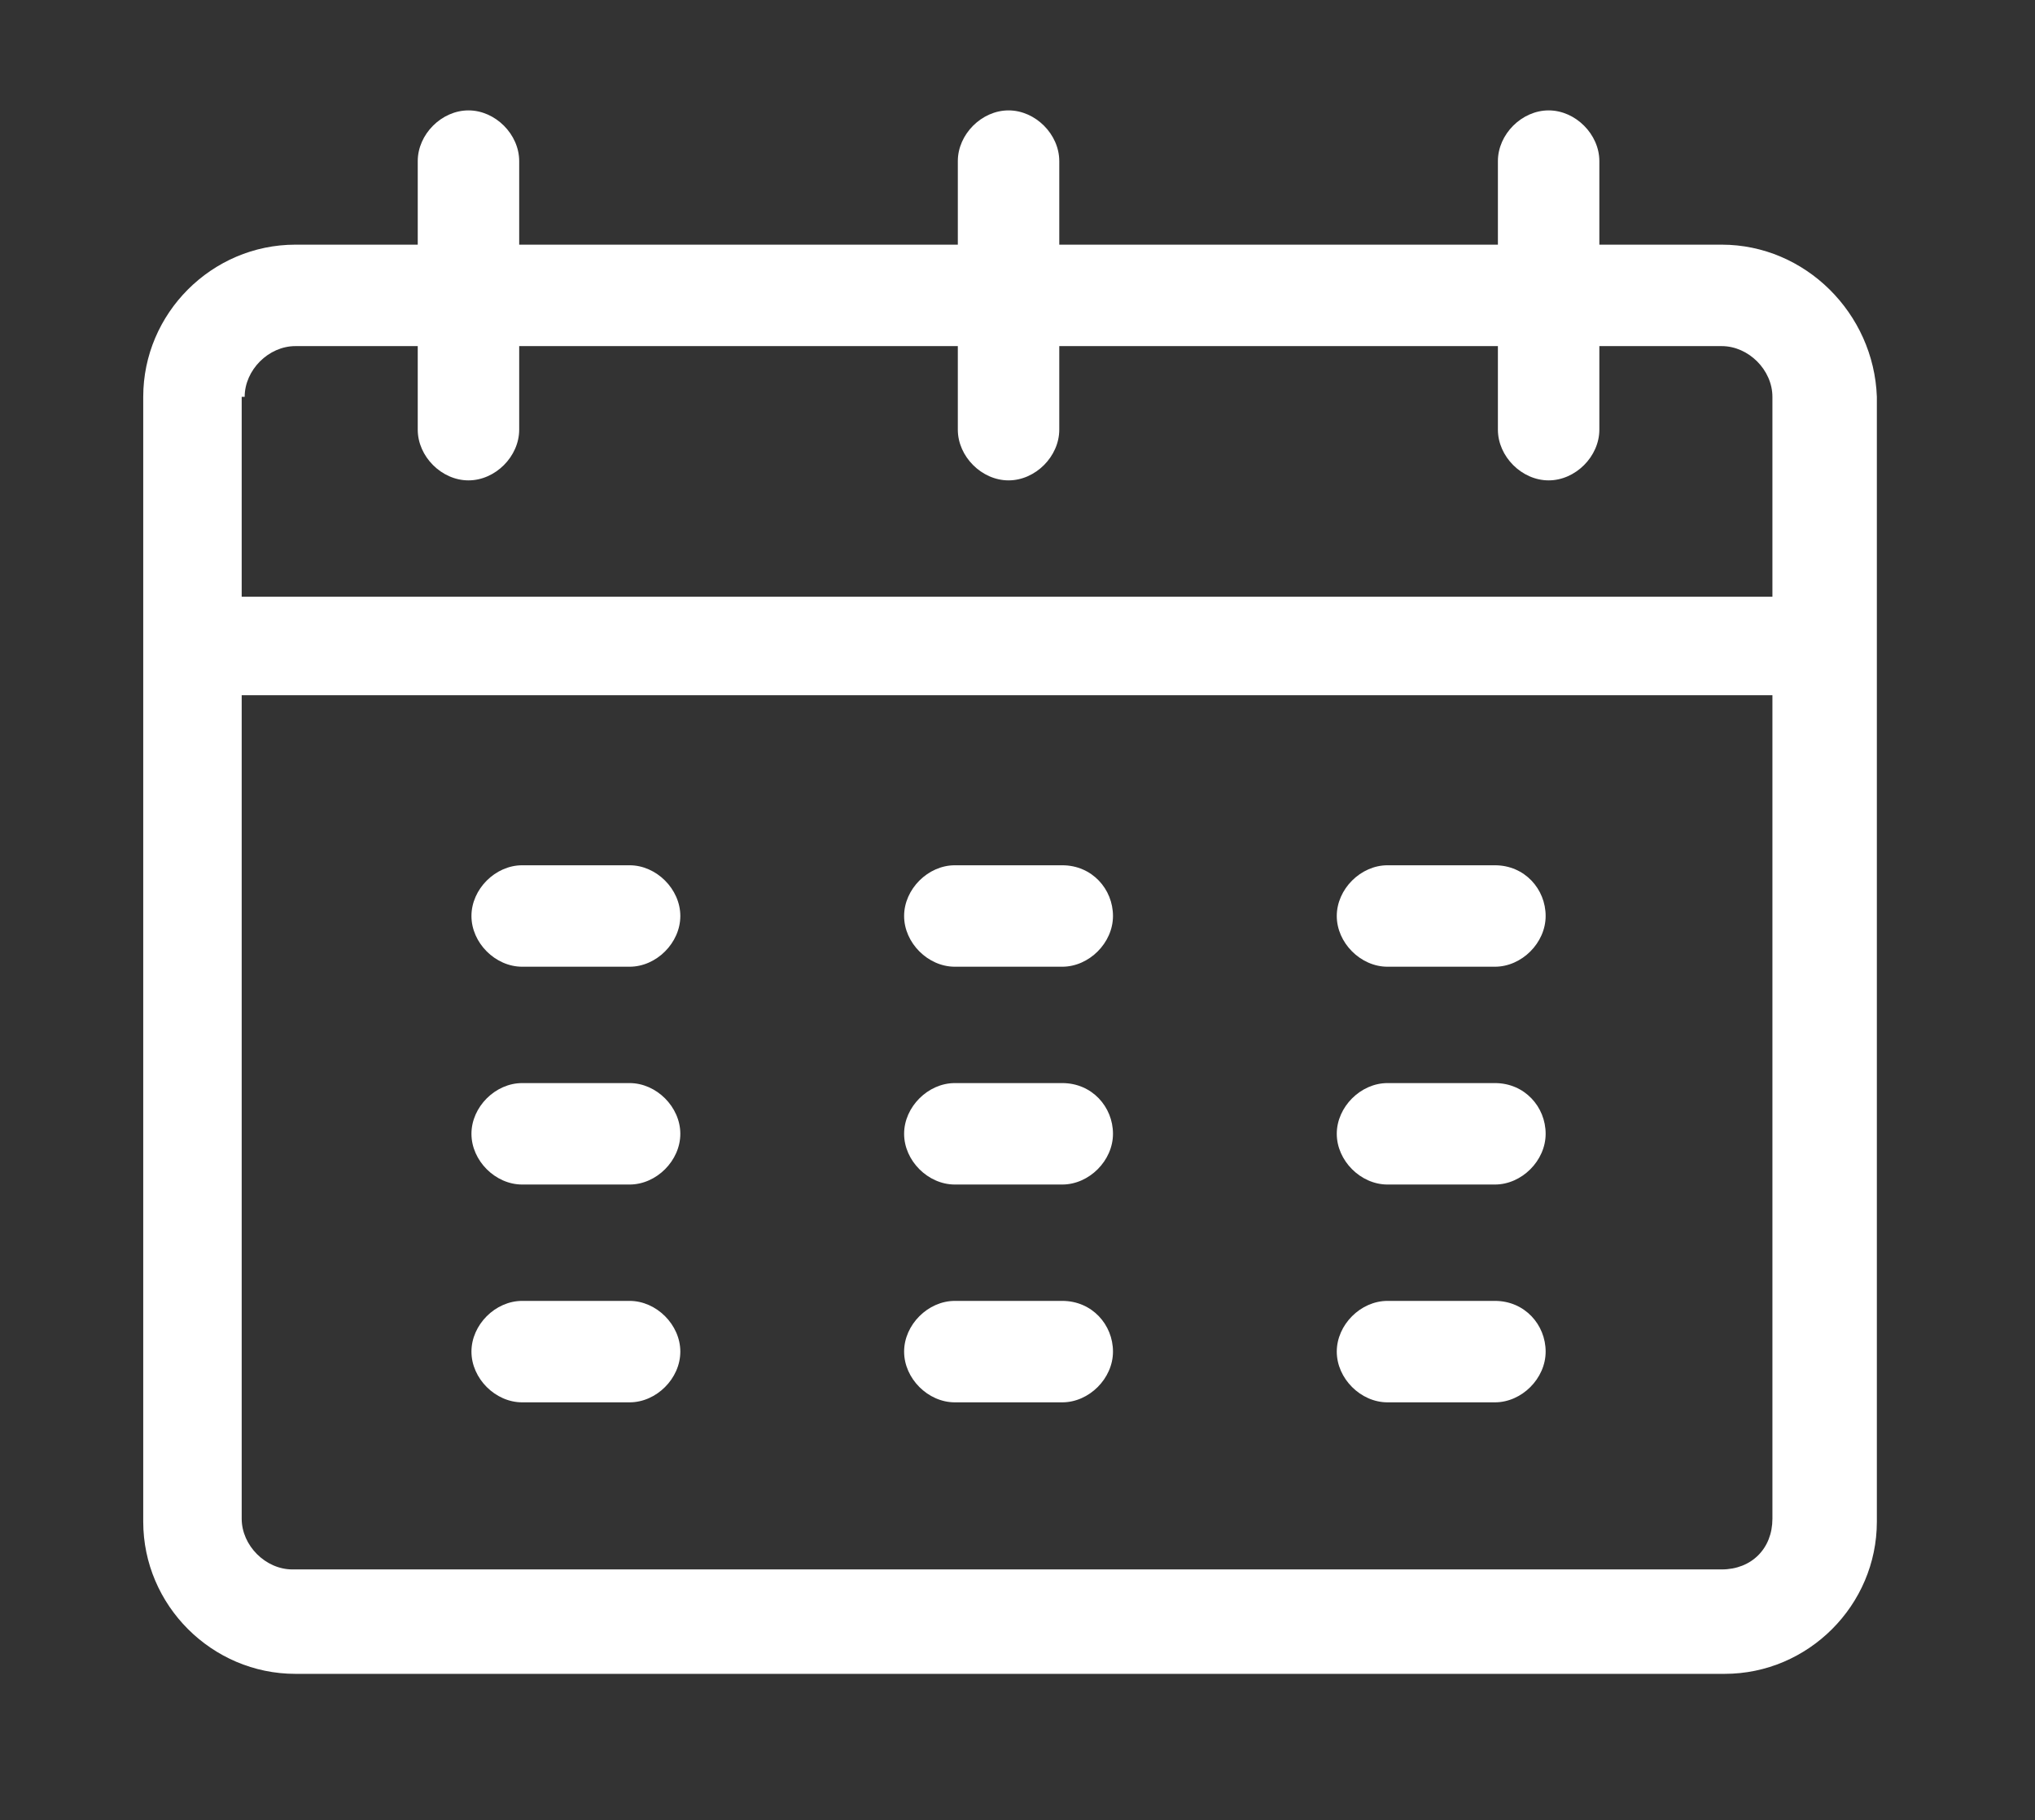 <?xml version="1.0" encoding="utf-8"?>
<!-- Generator: Adobe Illustrator 19.1.0, SVG Export Plug-In . SVG Version: 6.00 Build 0)  -->
<svg version="1.1" xmlns="http://www.w3.org/2000/svg" xmlns:xlink="http://www.w3.org/1999/xlink" x="0px" y="0px"
	 viewBox="-136.3 170 68.2 61" style="enable-background:new -136.3 170 68.2 61;" xml:space="preserve">
<rect x="-136.3" y="170" width="68.2" height="61" fill="#333333" stroke="none"/>
<style type="text/css">
	.st0{fill:#FFFFFF;}
</style>
<g id="Capa_2_1_">
</g>
<g id="Capa_1">
	<g id="Capa_2">
	</g>
	<g>
		<path class="st0" d="M-115.2,199h-3.6c-0.9,0-1.7,0.8-1.7,1.7s0.8,1.7,1.7,1.7h3.6c0.9,0,1.7-0.8,1.7-1.7S-114.3,199-115.2,199z"
			/>
		<path class="st0" d="M-115.2,206.3h-3.6c-0.9,0-1.7,0.8-1.7,1.7s0.8,1.7,1.7,1.7h3.6c0.9,0,1.7-0.8,1.7-1.7
			S-114.3,206.3-115.2,206.3z"/>
		<path class="st0" d="M-115.2,213.6h-3.6c-0.9,0-1.7,0.8-1.7,1.7s0.8,1.7,1.7,1.7h3.6c0.9,0,1.7-0.8,1.7-1.7
			S-114.3,213.6-115.2,213.6z"/>
		<path class="st0" d="M-100.7,199h-3.6c-0.9,0-1.7,0.8-1.7,1.7s0.8,1.7,1.7,1.7h3.6c0.9,0,1.7-0.8,1.7-1.7S-99.7,199-100.7,199z"/>
		<path class="st0" d="M-100.7,206.3h-3.6c-0.9,0-1.7,0.8-1.7,1.7s0.8,1.7,1.7,1.7h3.6c0.9,0,1.7-0.8,1.7-1.7
			S-99.7,206.3-100.7,206.3z"/>
		<path class="st0" d="M-100.7,213.6h-3.6c-0.9,0-1.7,0.8-1.7,1.7s0.8,1.7,1.7,1.7h3.6c0.9,0,1.7-0.8,1.7-1.7
			S-99.7,213.6-100.7,213.6z"/>
		<path class="st0" d="M-86.2,199h-3.6c-0.9,0-1.7,0.8-1.7,1.7s0.8,1.7,1.7,1.7h3.6c0.9,0,1.7-0.8,1.7-1.7S-85.2,199-86.2,199z"/>
		<path class="st0" d="M-86.2,206.3h-3.6c-0.9,0-1.7,0.8-1.7,1.7s0.8,1.7,1.7,1.7h3.6c0.9,0,1.7-0.8,1.7-1.7S-85.2,206.3-86.2,206.3
			z"/>
		<path class="st0" d="M-86.2,213.6h-3.6c-0.9,0-1.7,0.8-1.7,1.7s0.8,1.7,1.7,1.7h3.6c0.9,0,1.7-0.8,1.7-1.7S-85.2,213.6-86.2,213.6
			z"/>
		<path class="st0" d="M-78.6,178.2h-4.1v-2.8c0-0.9-0.8-1.7-1.7-1.7s-1.7,0.8-1.7,1.7v2.8h-14.7v-2.8c0-0.9-0.8-1.7-1.7-1.7
			s-1.7,0.8-1.7,1.7v2.8h-14.7v-2.8c0-0.9-0.8-1.7-1.7-1.7s-1.7,0.8-1.7,1.7v2.8h-4.1c-2.8,0-5.1,2.3-5.1,5.1v37.7
			c0,2.8,2.3,5.1,5.1,5.1h47.9c2.8,0,5.1-2.3,5.1-5.1c0-1.1,0-36.7,0-37.7C-73.5,180.5-75.8,178.2-78.6,178.2z M-128.1,183.3
			c0-0.9,0.8-1.7,1.7-1.7h4.1v2.8c0,0.9,0.8,1.7,1.7,1.7s1.7-0.8,1.7-1.7v-2.8h14.7v2.8c0,0.9,0.8,1.7,1.7,1.7s1.7-0.8,1.7-1.7v-2.8
			h14.7v2.8c0,0.9,0.8,1.7,1.7,1.7s1.7-0.8,1.7-1.7v-2.8h4.1c0.9,0,1.7,0.8,1.7,1.7v6.7h-51.3V183.3z M-78.6,222.6h-47.9
			c-0.9,0-1.7-0.8-1.7-1.7v-27.6h51.3v27.6C-76.9,221.9-77.6,222.6-78.6,222.6z"/>
	</g>
</g>
</svg>
